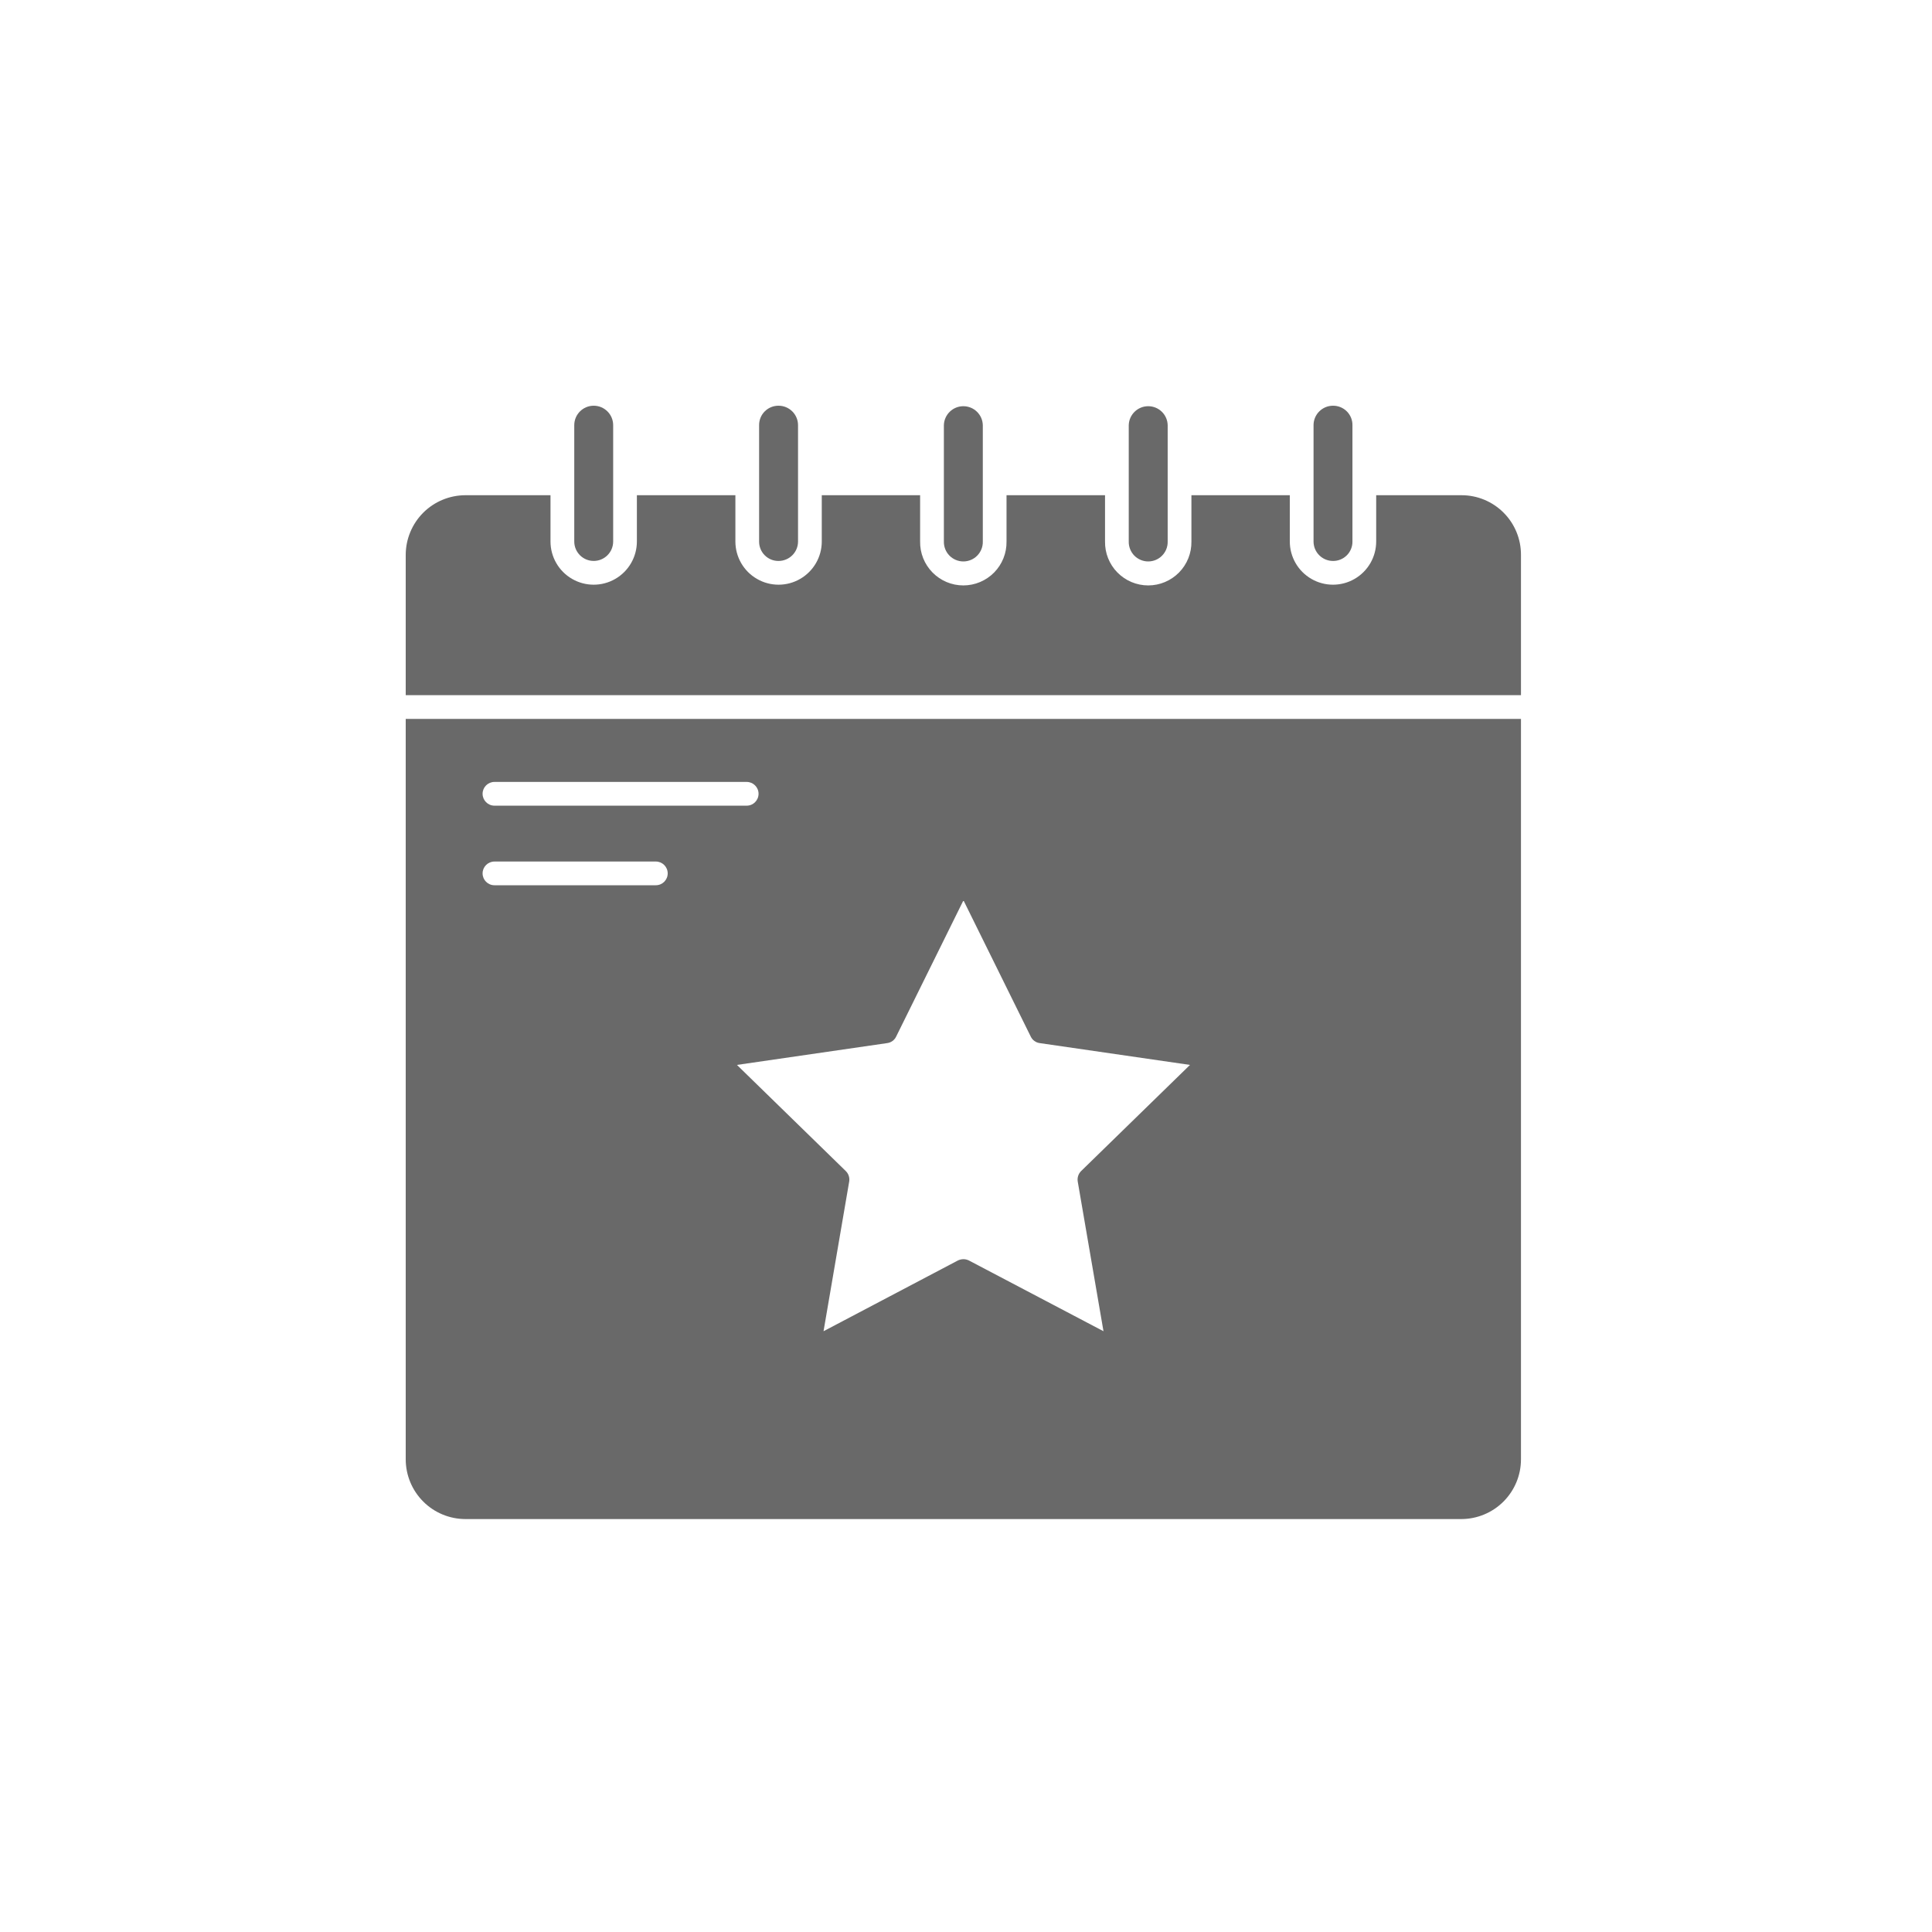 <svg width="80" height="80" viewBox="0 0 80 80" fill="none" xmlns="http://www.w3.org/2000/svg">
<path d="M40.696 22.422V17.606C40.686 17.169 40.328 16.82 39.89 16.82C39.453 16.82 39.095 17.169 39.084 17.606V22.422C39.079 22.639 39.161 22.849 39.313 23.005C39.465 23.16 39.673 23.248 39.89 23.248C40.108 23.248 40.316 23.16 40.467 23.005C40.619 22.849 40.702 22.639 40.696 22.422Z" fill="#696969"/>
<path d="M33.045 22.422V17.606C33.044 17.161 32.684 16.801 32.239 16.8C32.025 16.798 31.818 16.882 31.667 17.034C31.515 17.185 31.431 17.392 31.433 17.606V22.422C31.431 22.636 31.515 22.843 31.667 22.994C31.818 23.146 32.025 23.23 32.239 23.228C32.684 23.227 33.045 22.867 33.045 22.422Z" fill="#696969"/>
<path d="M56.002 22.422V17.606C56.005 17.392 55.92 17.185 55.769 17.034C55.617 16.882 55.41 16.798 55.196 16.8C54.751 16.801 54.391 17.161 54.391 17.606V22.422C54.391 22.867 54.751 23.227 55.196 23.228C55.411 23.23 55.617 23.146 55.769 22.994C55.92 22.843 56.005 22.636 56.002 22.422Z" fill="#696969"/>
<path d="M48.351 22.422V17.606C48.341 17.169 47.983 16.82 47.545 16.82C47.108 16.82 46.75 17.169 46.739 17.606V22.422C46.734 22.639 46.816 22.849 46.968 23.005C47.12 23.16 47.328 23.248 47.545 23.248C47.763 23.248 47.971 23.16 48.122 23.005C48.274 22.849 48.357 22.639 48.351 22.422Z" fill="#696969"/>
<path d="M25.39 22.422V17.606C25.39 17.161 25.029 16.8 24.584 16.8C24.139 16.8 23.779 17.161 23.779 17.606V22.422C23.779 22.867 24.139 23.227 24.584 23.227C25.029 23.227 25.39 22.867 25.39 22.422Z" fill="#696969"/>
<path d="M20.474 32.378H30.919C31.19 32.378 31.41 32.598 31.41 32.869C31.41 33.141 31.19 33.361 30.919 33.361H20.474C20.203 33.361 19.983 33.141 19.983 32.869C19.983 32.598 20.203 32.378 20.474 32.378ZM27.157 36.657H20.474V36.656C20.203 36.656 19.983 36.437 19.983 36.165C19.983 35.894 20.203 35.674 20.474 35.674H27.157H27.157C27.428 35.674 27.648 35.894 27.648 36.165C27.648 36.437 27.428 36.656 27.157 36.656L27.157 36.657ZM16.8 29.768V60.429C16.801 61.085 17.062 61.713 17.525 62.176C17.988 62.64 18.616 62.9 19.272 62.901H60.509C61.164 62.9 61.792 62.64 62.256 62.176C62.719 61.713 62.98 61.085 62.98 60.429V29.768H16.8ZM45.693 55.123L40.121 52.194H40.121C40.05 52.159 39.973 52.14 39.895 52.14C39.815 52.141 39.736 52.159 39.664 52.194L34.101 55.123L35.163 48.926L35.163 48.926C35.19 48.766 35.137 48.603 35.02 48.489L30.515 44.096L36.74 43.192C36.901 43.17 37.039 43.068 37.108 42.922L39.895 37.281L42.681 42.922C42.75 43.068 42.889 43.17 43.049 43.192L49.275 44.096L44.769 48.489V48.489C44.653 48.603 44.6 48.766 44.627 48.926L45.693 55.123Z" fill="#696969"/>
<path d="M62.98 22.977C62.983 22.322 62.724 21.693 62.262 21.23C61.8 20.766 61.172 20.505 60.517 20.506H56.985V22.422C56.985 23.061 56.644 23.651 56.091 23.971C55.537 24.291 54.855 24.291 54.302 23.971C53.749 23.652 53.408 23.061 53.408 22.422V20.506H49.334V22.422C49.342 22.902 49.157 23.364 48.821 23.706C48.484 24.048 48.025 24.241 47.545 24.241C47.066 24.241 46.606 24.048 46.27 23.706C45.933 23.364 45.749 22.902 45.757 22.422V20.506H41.678V22.422C41.686 22.902 41.501 23.364 41.165 23.706C40.828 24.048 40.369 24.241 39.889 24.241C39.41 24.241 38.95 24.048 38.614 23.706C38.277 23.364 38.092 22.902 38.1 22.422V20.506H34.028V22.422C34.028 23.061 33.687 23.651 33.133 23.971C32.58 24.291 31.898 24.291 31.345 23.971C30.791 23.652 30.451 23.061 30.451 22.422V20.506H26.372V22.422C26.372 23.061 26.031 23.651 25.478 23.971C24.924 24.291 24.243 24.291 23.689 23.971C23.136 23.652 22.795 23.061 22.795 22.422V20.506H19.272C18.617 20.507 17.988 20.767 17.525 21.23C17.062 21.694 16.801 22.322 16.8 22.977V28.786H62.98L62.98 22.977Z" fill="#696969"/>
</svg>
